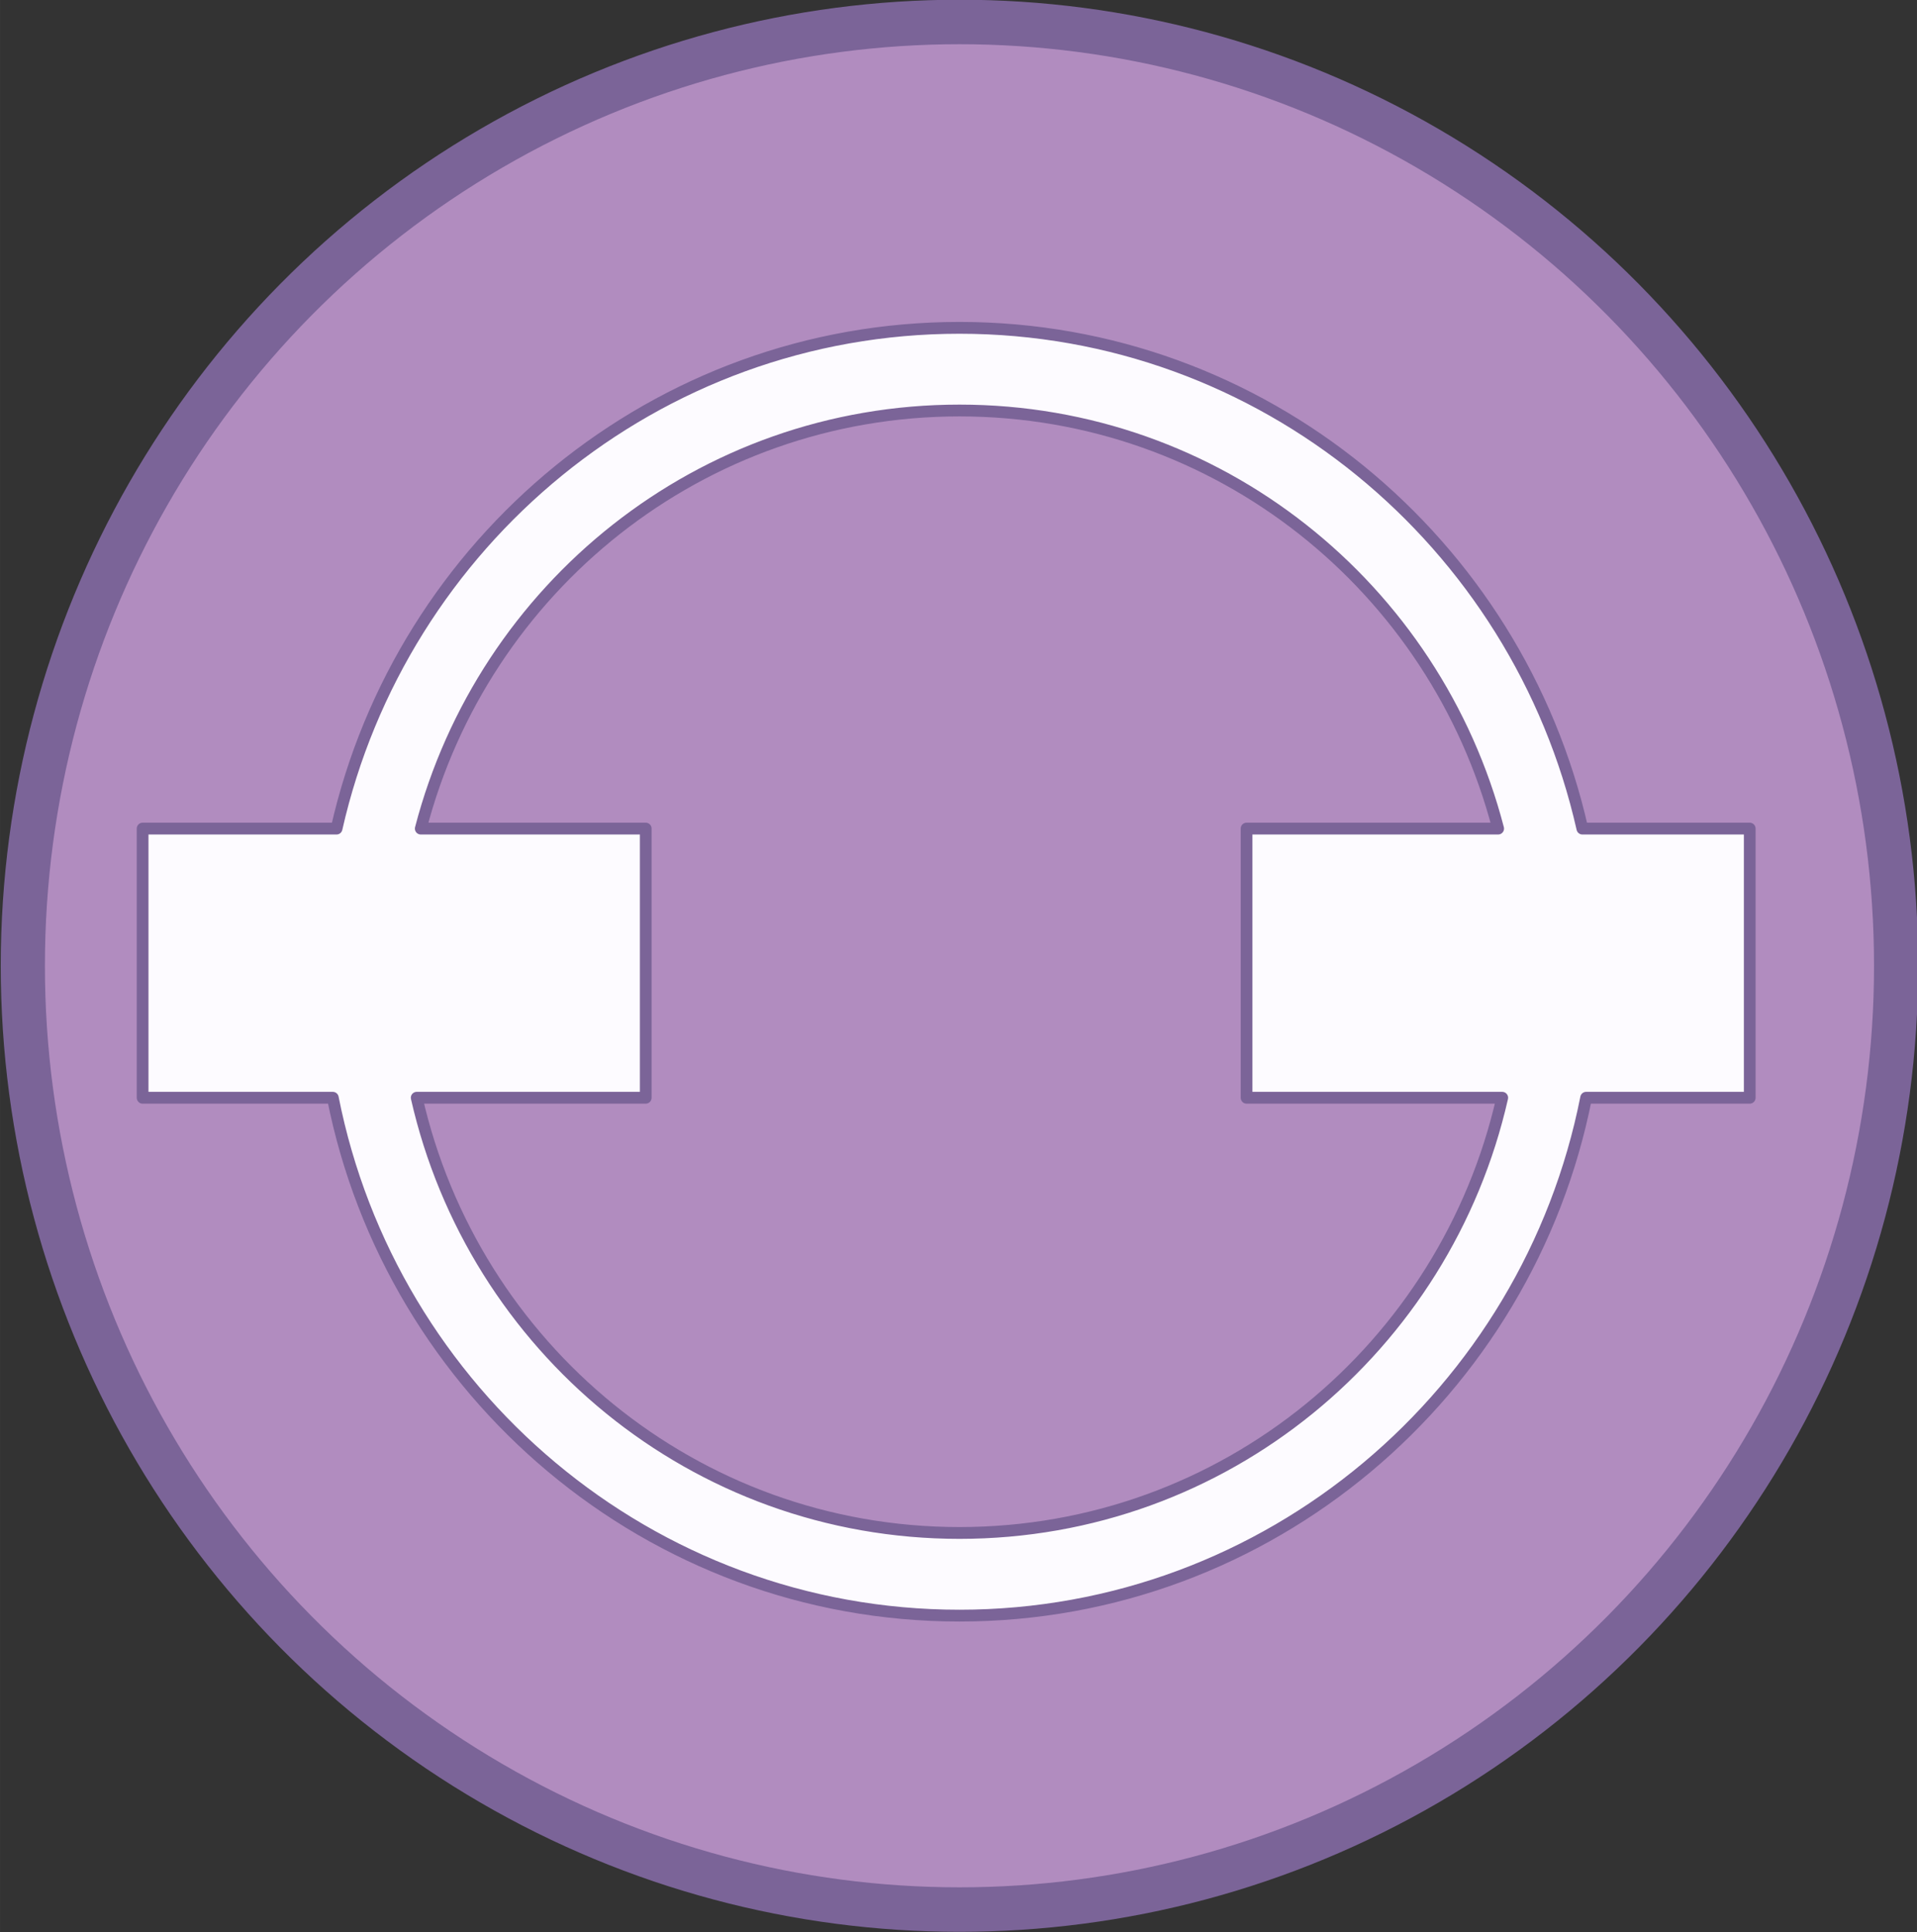 <?xml version="1.0" encoding="UTF-8" standalone="no"?>
<svg
   xmlns:dc="http://purl.org/dc/elements/1.1/"
   xmlns:cc="http://creativecommons.org/ns#"
   xmlns:rdf="http://www.w3.org/1999/02/22-rdf-syntax-ns#"
   xmlns:svg="http://www.w3.org/2000/svg"
   xmlns="http://www.w3.org/2000/svg"
   version="1.1"
   id="svg6291"
   viewBox="0 0 146.472 147.657"
   height="41.672mm"
   width="41.338mm">
  <rect x="0" y="0" width="146.472" height="147.657" fill="#333333" stroke="none"/>
  <defs
     id="defs6293" />
  <g
     transform="matrix(1.791,0,0,1.805,-238.834,-711.765)"
     id="layer1">
    <g
       transform="translate(-437.867,-111.814)"
       id="g4537">
      <circle
         style="opacity:1;fill:#b18cbf;fill-opacity:1;stroke:#7b6498;stroke-width:1.884;stroke-linecap:round;stroke-linejoin:round;stroke-miterlimit:4;stroke-dasharray:none;stroke-dashoffset:0;stroke-opacity:1"
         id="path4505"
         cx="612.152"
         cy="547.033"
         r="39.959" />
      <path
         style="color:#000000;font-style:normal;font-variant:normal;font-weight:normal;font-stretch:normal;font-size:medium;line-height:normal;font-family:sans-serif;text-indent:0;text-align:start;text-decoration:none;text-decoration-line:none;text-decoration-style:solid;text-decoration-color:#000000;letter-spacing:normal;word-spacing:normal;text-transform:none;writing-mode:lr-tb;direction:ltr;baseline-shift:baseline;text-anchor:start;white-space:normal;clip-rule:nonzero;display:inline;overflow:visible;visibility:visible;opacity:1;isolation:auto;mix-blend-mode:normal;color-interpolation:sRGB;color-interpolation-filters:linearRGB;solid-color:#000000;solid-opacity:1;fill:#fdfbff;fill-opacity:1;fill-rule:nonzero;stroke:#7b6498;stroke-width:0.5;stroke-linecap:round;stroke-linejoin:round;stroke-miterlimit:4;stroke-dasharray:none;stroke-dashoffset:0;stroke-opacity:1;color-rendering:auto;image-rendering:auto;shape-rendering:auto;text-rendering:auto;enable-background:accumulate"
         d="m 612.152,211.756 c -12.952,0 -23.811,9.076 -26.574,21.201 h -8.275 v 11.396 h 8.115 c 2.487,12.488 13.525,21.926 26.734,21.926 13.209,0 24.247,-9.438 26.734,-21.926 h 6.98 v -11.396 h -7.141 c -2.763,-12.126 -13.622,-21.201 -26.574,-21.201 z m 0,3.5 c 11.048,0 20.309,7.503 22.982,17.701 h -10.734 v 11.396 h 10.908 c -2.416,10.565 -11.848,18.426 -23.156,18.426 -11.308,0 -20.74,-7.861 -23.156,-18.426 h 9.771 v -11.396 h -9.598 c 2.673,-10.198 11.934,-17.701 22.982,-17.701 z"
         id="path4507"
         transform="translate(0,308.268)" />
    </g>
  </g>
</svg>
